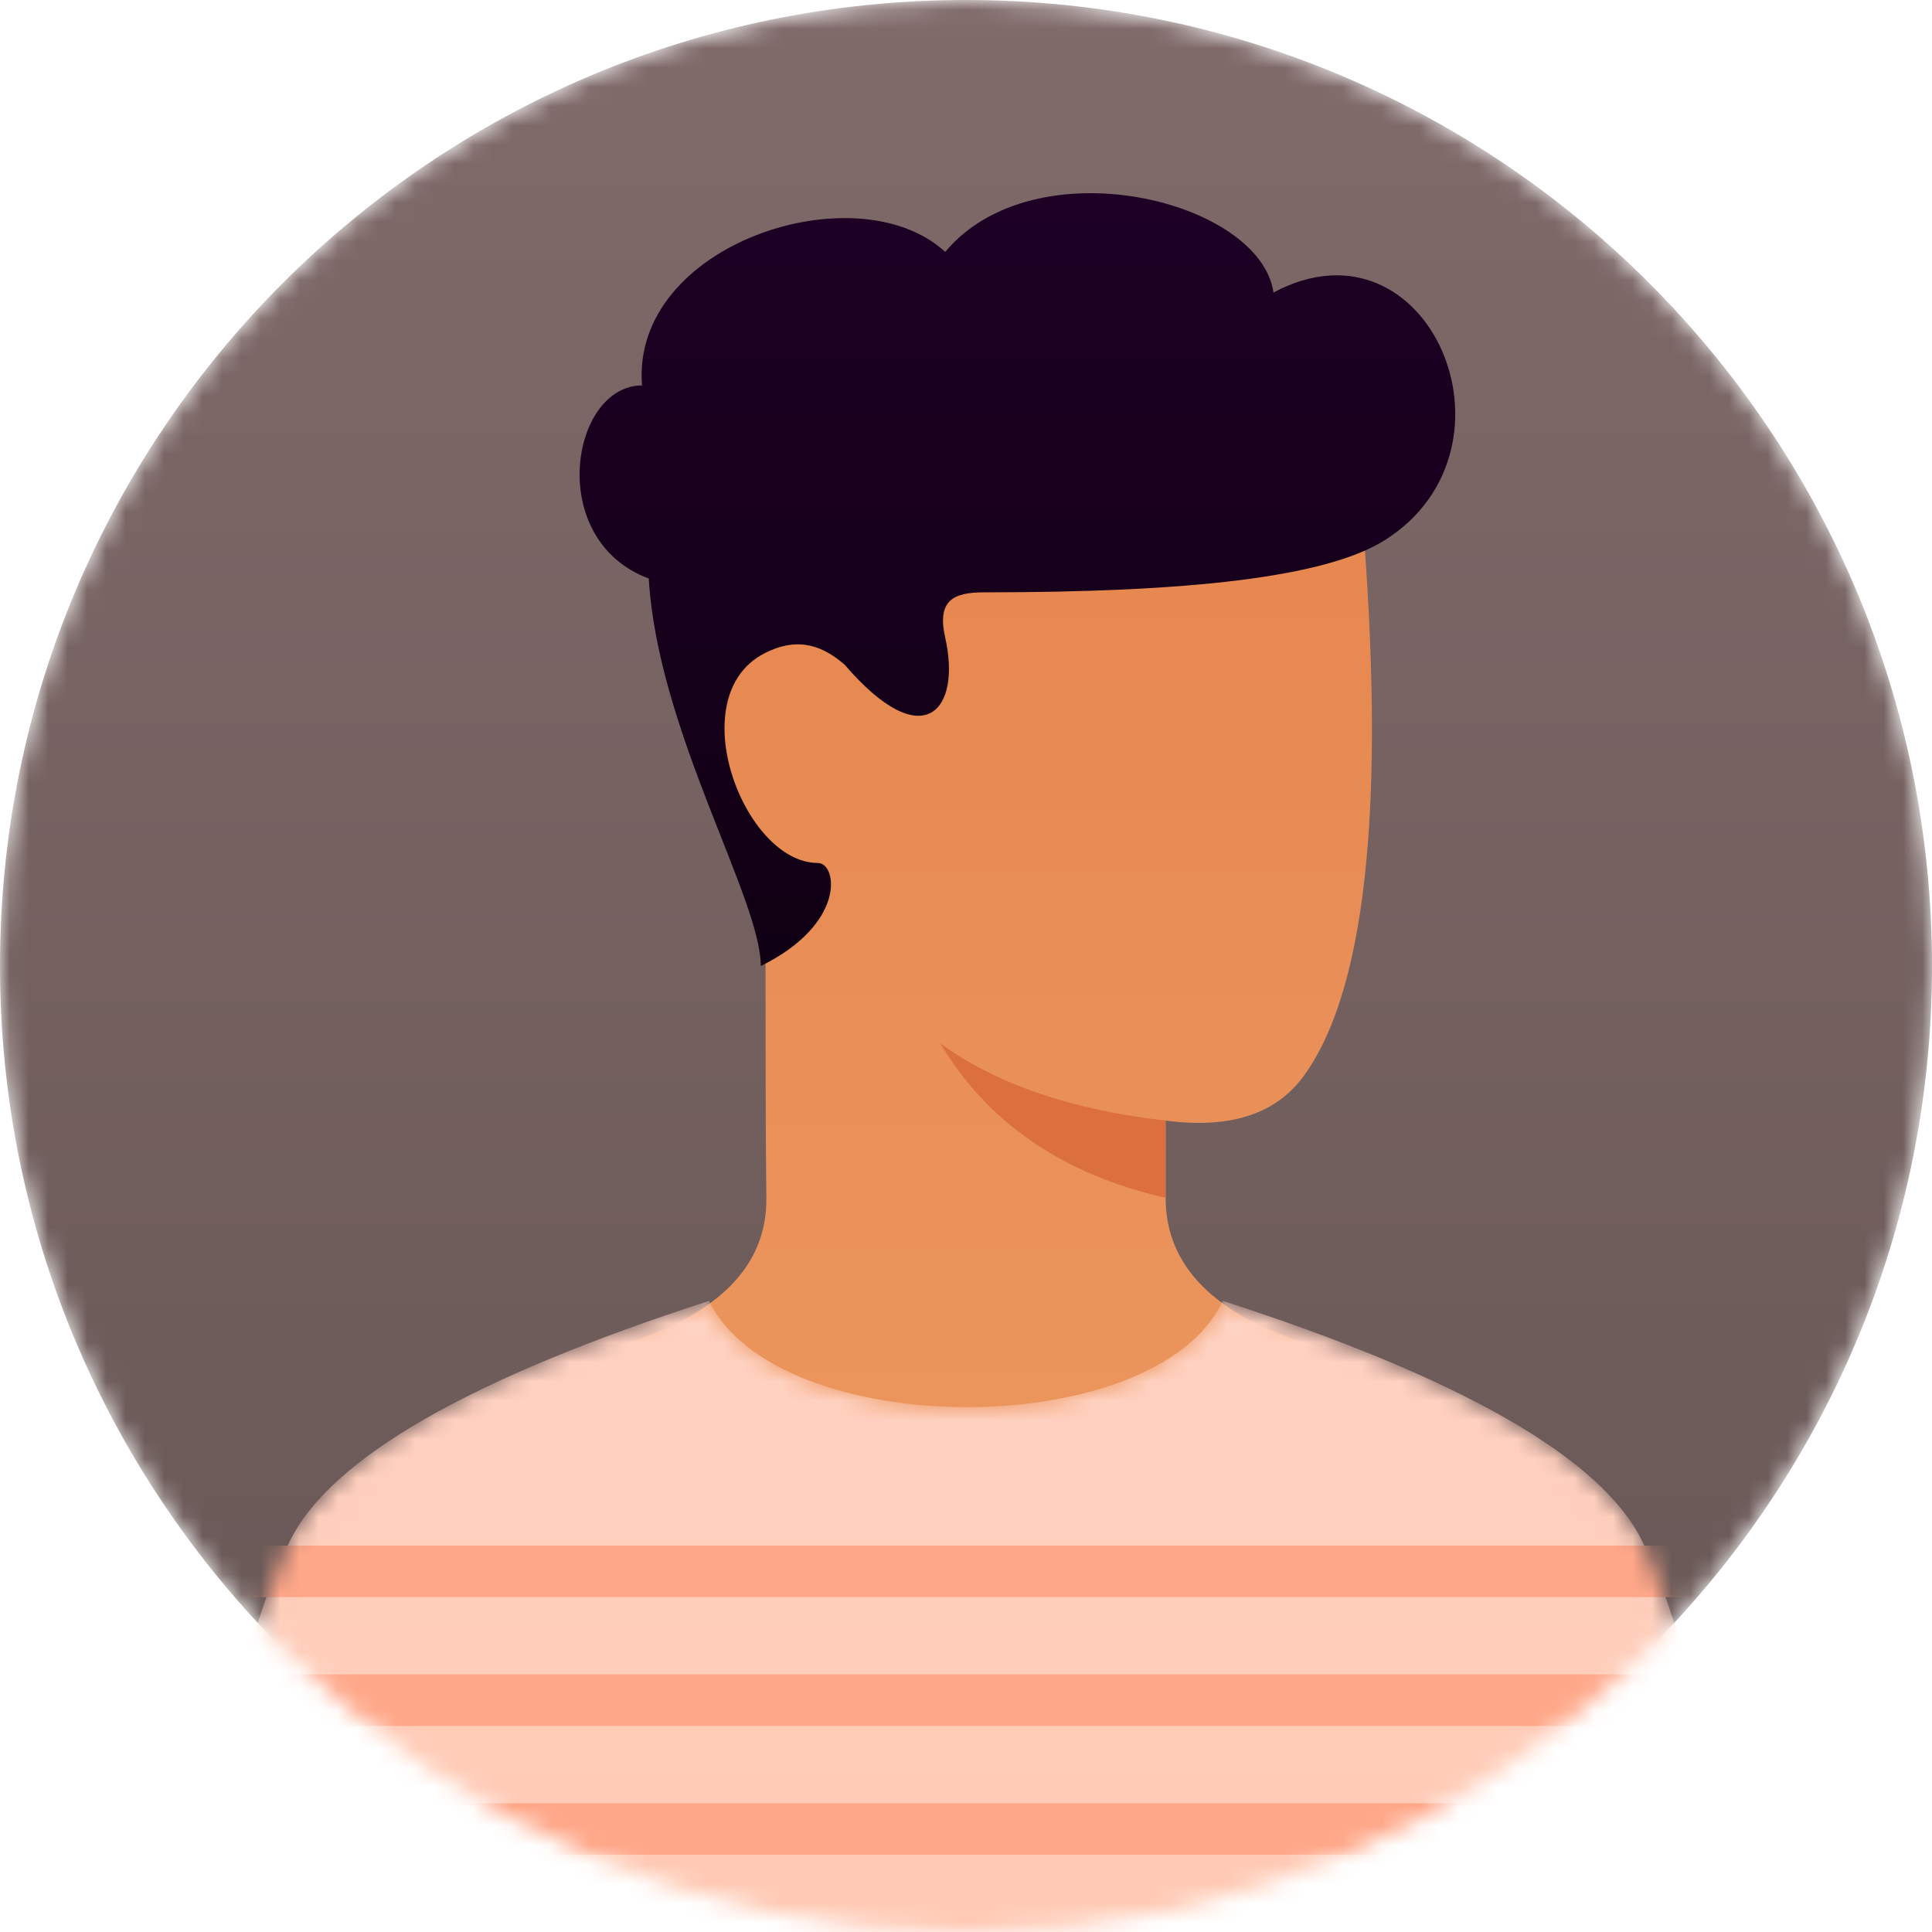 <svg width="100" height="100" viewBox="0 0 100 100" fill="none" xmlns="http://www.w3.org/2000/svg">
<g clip-path="url(#clip0)">
<mask id="mask0" mask-type="alpha" maskUnits="userSpaceOnUse" x="0" y="0" width="100" height="100">
<path d="M50 100C77.614 100 100 77.614 100 50C100 22.386 77.614 0 50 0C22.386 0 0 22.386 0 50C0 77.614 22.386 100 50 100Z" fill="white"/>
</mask>
<g mask="url(#mask0)">
<path d="M50 100C22.386 100 0 77.614 0 50C0 22.386 22.386 0 50 0C77.614 0 100 22.386 100 50C100 77.614 77.614 100 50 100Z" fill="url(#paint0_linear)"/>
<path fill-rule="evenodd" clip-rule="evenodd" d="M60.333 58C60.333 58 60.333 59.333 60.333 62C60.333 65.556 62.889 68.111 68 69.667C62.111 74.111 56.111 76.333 50 76.333C43.889 76.333 37.889 74.111 32 69.667C37.151 68.111 39.707 65.556 39.667 62C39.606 56.667 39.647 53.534 39.606 44.396C34.829 38.204 35.136 34.048 37.748 31.125C43.583 24.597 54.444 22.445 70.333 24.667C71.816 40.665 70.871 50.998 67.5 55.667C66.055 57.667 63.667 58.444 60.333 58Z" fill="url(#paint1_linear)"/>
<path fill-rule="evenodd" clip-rule="evenodd" d="M60.334 58C55.445 57.444 51.556 56.111 48.667 54C51.111 58.111 55 60.778 60.334 62V58Z" fill="#DB6F3D"/>
<mask id="mask1" mask-type="alpha" maskUnits="userSpaceOnUse" x="10" y="67" width="80" height="35">
<path d="M85 79.769C87.116 84.071 88.782 91.182 90 101.103H10C11.218 91.181 12.885 84.07 15 79.769C17.115 75.469 24.348 71.324 36.7 67.335C40.271 74.668 59.869 74.667 63.29 67.333C75.648 71.322 82.884 75.468 85 79.769Z" fill="white"/>
</mask>
<g mask="url(#mask1)">
<path d="M85 79.769C87.116 84.071 88.782 91.182 90 101.103H10C11.218 91.181 12.885 84.07 15 79.769C17.115 75.469 24.348 71.324 36.7 67.335C40.271 74.668 59.869 74.667 63.29 67.333C75.648 71.322 82.884 75.468 85 79.769Z" fill="url(#paint2_linear)"/>
<path d="M6.666 80H93.333V82.667H6.666V80ZM6.666 86.667H93.333V89.333H6.666V86.667ZM6.666 93.333H93.333V96H6.666V93.333Z" fill="#FFA789"/>
</g>
<path d="M43.718 34.403C42.658 33.493 41.37 32.88 39.55 33.826C35.233 36.068 38.5 44.667 42.333 44.667C43.334 44.667 43.831 47.808 39.378 50.001C39.378 46.501 34.045 37.835 33.58 29.944C28.212 27.945 29.545 19.95 33.231 19.95C32.641 12.619 44.378 8.835 48.923 13.04C53.545 7.501 65.212 10.335 65.916 15.14C73.938 10.857 79.212 23.168 71.7 27.945C68.609 29.911 61.378 30.66 50.941 30.66C49.365 30.66 48.483 31.052 48.923 33C49.776 36.775 47.796 39.154 43.718 34.403Z" fill="url(#paint3_linear)"/>
</g>
</g>
<defs>
<linearGradient id="paint0_linear" x1="50" y1="0" x2="50" y2="100" gradientUnits="userSpaceOnUse">
<stop stop-color="#806A6A"/>
<stop offset="1" stop-color="#665654"/>
</linearGradient>
<linearGradient id="paint1_linear" x1="51.506" y1="23.82" x2="51.506" y2="76.333" gradientUnits="userSpaceOnUse">
<stop stop-color="#E6864E"/>
<stop offset="1" stop-color="#EB965E"/>
</linearGradient>
<linearGradient id="paint2_linear" x1="50" y1="101.103" x2="50" y2="67.333" gradientUnits="userSpaceOnUse">
<stop stop-color="#FFC9B3"/>
<stop offset="1" stop-color="#FFD2C2"/>
</linearGradient>
<linearGradient id="paint3_linear" x1="52.661" y1="10" x2="52.661" y2="50.001" gradientUnits="userSpaceOnUse">
<stop stop-color="#1D0024"/>
<stop offset="1" stop-color="#100014"/>
</linearGradient>
<clipPath id="clip0">
<rect width="100" height="100" fill="white"/>
</clipPath>
</defs>
</svg>
